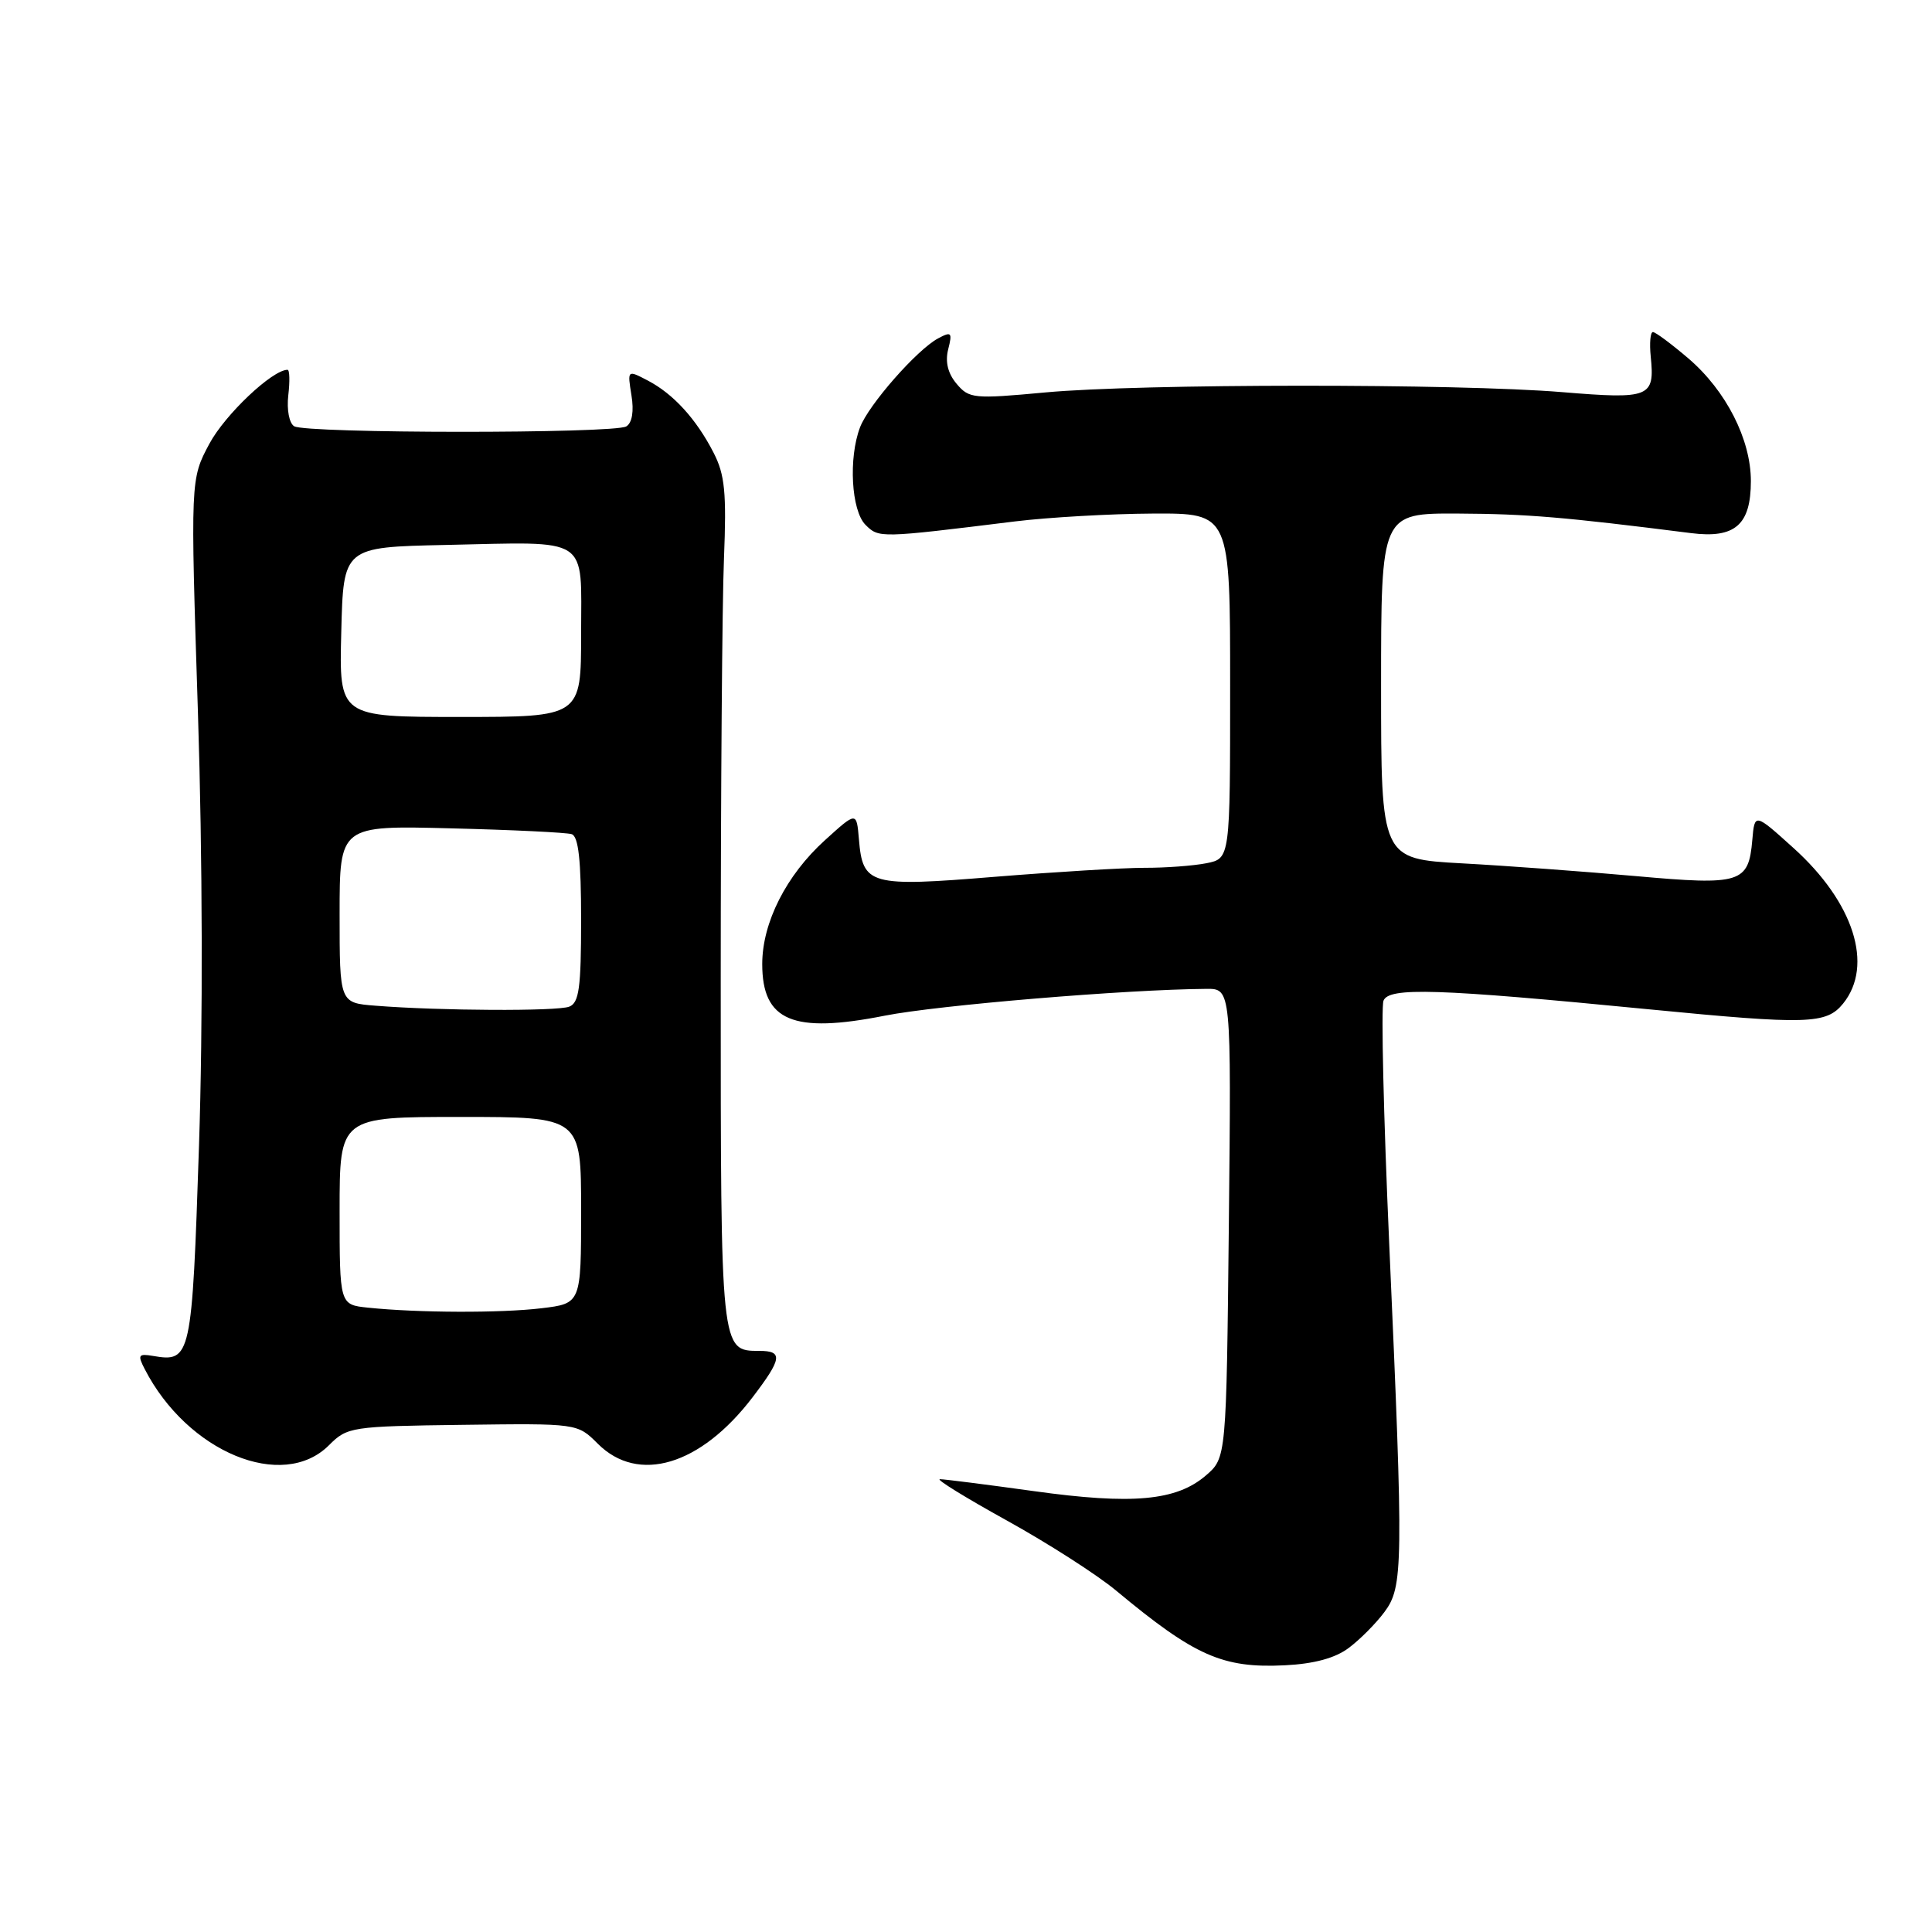 <?xml version="1.0" encoding="UTF-8" standalone="no"?>
<!DOCTYPE svg PUBLIC "-//W3C//DTD SVG 1.1//EN" "http://www.w3.org/Graphics/SVG/1.1/DTD/svg11.dtd" >
<svg xmlns="http://www.w3.org/2000/svg" xmlns:xlink="http://www.w3.org/1999/xlink" version="1.1" viewBox="0 0 256 256">
 <g >
 <path fill="currentColor"
d=" M 178.70 218.37 C 180.17 217.28 182.30 215.14 183.43 213.62 C 185.94 210.26 185.98 207.62 184.08 164.84 C 183.33 147.97 182.99 133.47 183.32 132.60 C 184.02 130.79 190.39 130.99 218.50 133.74 C 239.51 135.79 242.00 135.72 244.22 132.98 C 248.31 127.92 245.64 119.56 237.63 112.35 C 232.50 107.72 232.50 107.72 232.19 111.29 C 231.70 117.02 230.69 117.34 216.78 116.09 C 210.03 115.49 199.66 114.72 193.75 114.40 C 183.00 113.81 183.00 113.81 183.00 90.90 C 183.00 68.00 183.00 68.00 193.25 68.05 C 202.39 68.10 207.23 68.51 224.07 70.64 C 229.90 71.38 232.00 69.55 232.00 63.74 C 232.00 58.22 228.71 51.77 223.73 47.50 C 221.48 45.58 219.36 44.00 219.02 44.00 C 218.68 44.00 218.55 45.46 218.73 47.25 C 219.28 52.66 218.64 52.92 207.00 51.96 C 193.10 50.81 151.08 50.83 138.50 52.00 C 129.02 52.88 128.41 52.82 126.76 50.86 C 125.60 49.49 125.22 47.95 125.64 46.29 C 126.21 44.04 126.07 43.89 124.30 44.84 C 121.50 46.34 115.09 53.64 113.96 56.62 C 112.41 60.69 112.80 67.65 114.68 69.54 C 116.46 71.31 116.51 71.31 134.50 69.09 C 138.90 68.55 147.11 68.08 152.75 68.05 C 163.00 68.00 163.00 68.00 163.00 90.88 C 163.00 113.75 163.00 113.75 159.87 114.38 C 158.16 114.72 154.44 115.00 151.62 114.99 C 148.81 114.99 139.90 115.53 131.83 116.18 C 115.22 117.54 114.32 117.29 113.81 111.19 C 113.50 107.53 113.50 107.53 109.31 111.33 C 104.18 115.97 101.00 122.26 101.00 127.74 C 101.00 135.29 105.05 137.00 117.25 134.58 C 124.31 133.19 149.16 131.11 159.83 131.03 C 163.15 131.00 163.15 131.00 162.83 162.09 C 162.50 193.18 162.50 193.18 159.77 195.52 C 155.87 198.87 150.04 199.40 136.98 197.58 C 130.71 196.71 125.11 196.00 124.54 196.00 C 123.97 196.00 127.96 198.46 133.40 201.47 C 138.84 204.48 145.37 208.66 147.90 210.77 C 158.32 219.44 162.01 221.07 170.26 220.66 C 174.11 220.47 176.92 219.71 178.70 218.37 Z  M 43.59 191.50 C 46.02 189.07 46.53 188.99 61.30 188.80 C 76.51 188.60 76.51 188.60 79.21 191.30 C 84.57 196.66 92.83 194.18 99.71 185.16 C 103.63 180.02 103.78 179.00 100.62 179.00 C 95.48 179.00 95.50 179.15 95.50 130.10 C 95.50 105.02 95.69 79.78 95.93 74.00 C 96.28 65.29 96.05 62.90 94.56 60.00 C 92.27 55.53 89.22 52.18 85.81 50.41 C 83.13 49.01 83.13 49.01 83.67 52.38 C 84.02 54.49 83.76 56.03 82.99 56.50 C 81.43 57.47 40.54 57.45 38.98 56.48 C 38.32 56.08 37.98 54.29 38.20 52.38 C 38.42 50.52 38.38 49.00 38.10 49.00 C 36.09 49.00 29.82 54.93 27.75 58.79 C 25.23 63.50 25.23 63.50 26.23 94.50 C 26.84 113.50 26.90 135.67 26.37 151.79 C 25.44 179.91 25.31 180.53 20.29 179.67 C 18.34 179.34 18.21 179.54 19.17 181.40 C 24.84 192.43 37.45 197.64 43.59 191.50 Z  M 48.75 173.27 C 45.00 172.88 45.00 172.88 45.00 160.44 C 45.00 148.00 45.00 148.00 61.00 148.00 C 77.00 148.00 77.00 148.00 77.00 160.36 C 77.00 172.72 77.00 172.72 71.75 173.35 C 66.34 174.00 55.36 173.96 48.75 173.27 Z  M 49.75 133.26 C 45.00 132.89 45.00 132.89 45.00 121.13 C 45.00 109.38 45.00 109.38 59.75 109.76 C 67.86 109.96 75.06 110.31 75.75 110.53 C 76.65 110.82 77.00 114.00 77.00 121.86 C 77.00 130.90 76.73 132.89 75.42 133.39 C 73.80 134.01 58.27 133.94 49.75 133.26 Z  M 45.22 83.75 C 45.50 72.50 45.50 72.50 59.00 72.21 C 78.41 71.80 77.00 70.87 77.00 84.02 C 77.00 95.00 77.00 95.00 60.97 95.00 C 44.93 95.00 44.93 95.00 45.22 83.75 Z "/>
</g>
</svg>